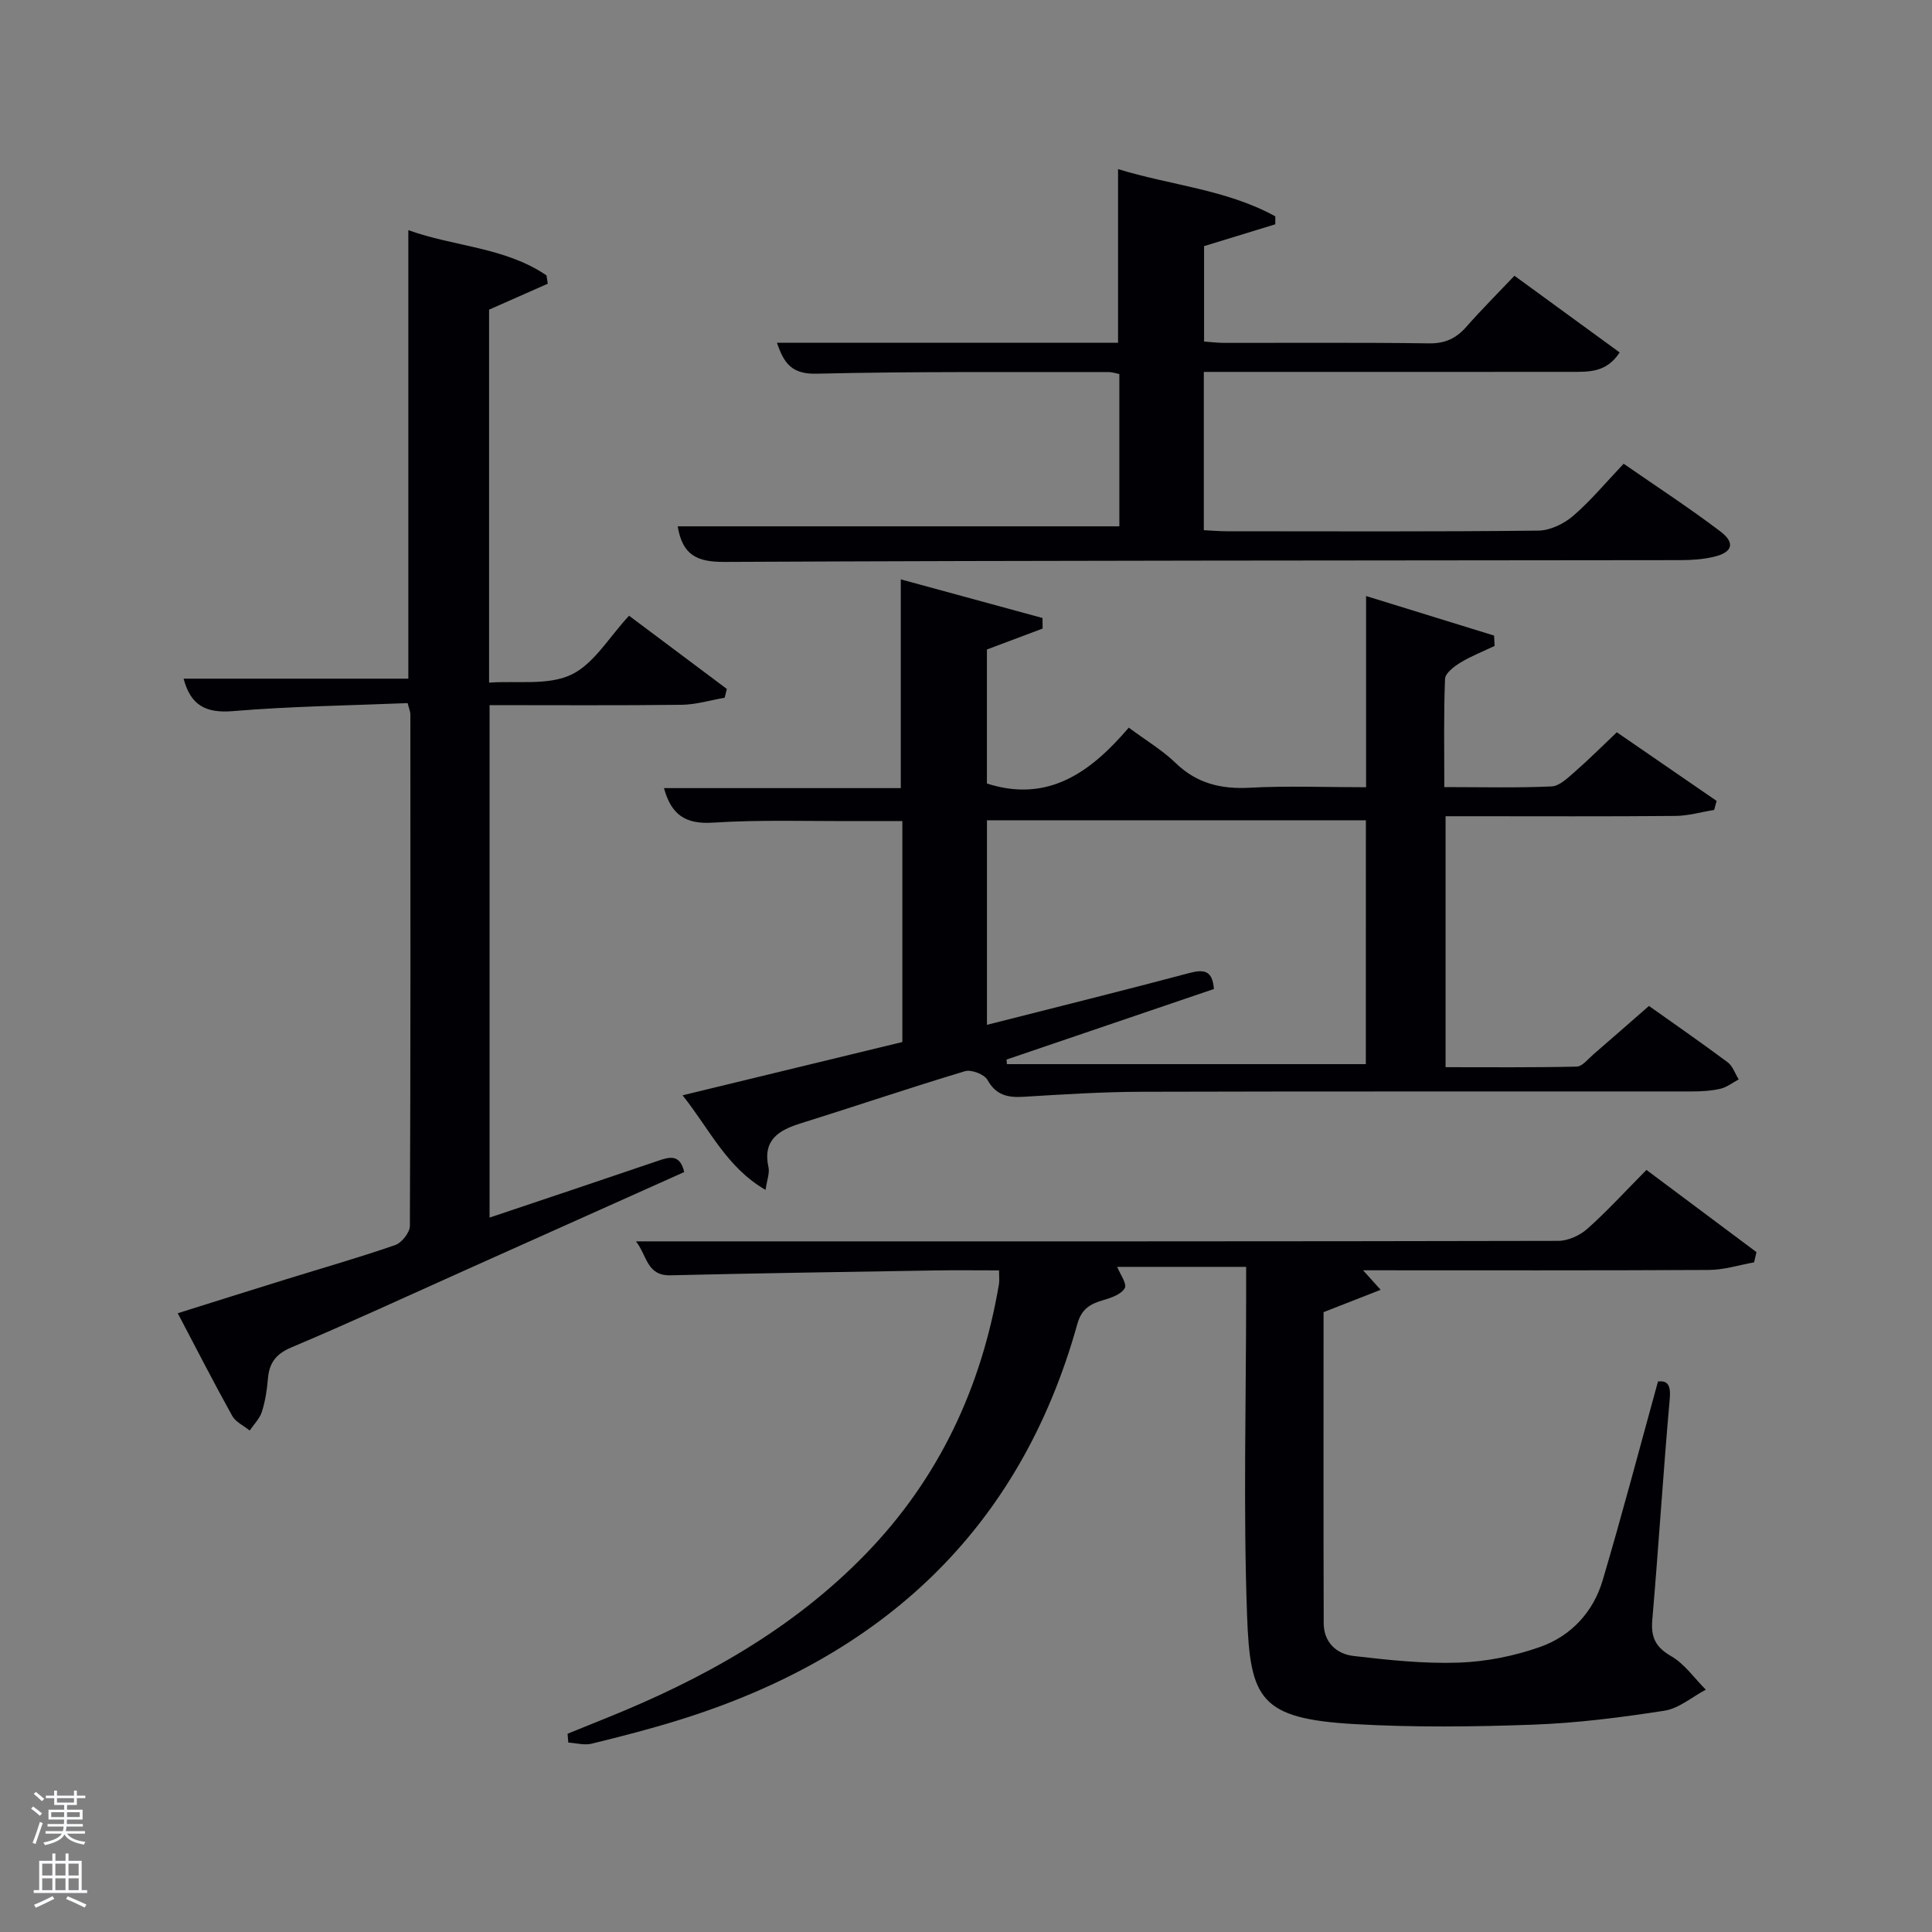 <svg enable-background="new 0 0 400 400" viewBox="0 0 400 400" xmlns="http://www.w3.org/2000/svg"><rect x="0" y="0" width="400" height="400" fill="#808080" stroke="none"/><path d="m6.44 374.46.42-.45c.65.47 1.27.95 1.85 1.44l-.45.49c-.65-.56-1.25-1.06-1.82-1.48m.93 7.33-.63-.26c.55-1.36 1.05-2.8 1.52-4.33.19.1.38.19.59.27-.46 1.29-.95 2.73-1.48 4.32m-.38-10.38.44-.42c.43.34 1.01.82 1.74 1.44l-.49.49c-.53-.51-1.09-1.01-1.69-1.51m2.5.35h1.72v-1.04h.59v1.04h3.52v-1.04h.59v1.04h1.75v.53h-1.75v1.42h-2.03v.97h3.22v2.03h-3.24c0 .35-.01.66-.03.93h3.32v.53h-3.37c-.03.27-.08.58-.15.94h3.96v.53h-3.71c.67.92 1.93 1.48 3.79 1.68-.13.24-.23.44-.29.59-2.13-.38-3.48-1.08-4.04-2.12-.43.97-1.77 1.72-4.03 2.23-.09-.19-.2-.37-.33-.55 2.1-.42 3.37-1.03 3.81-1.83h-3.36v-.53h3.58c.08-.29.13-.61.16-.94h-3.33v-.53h3.39c.02-.27.04-.58.04-.93h-3.23v-2.03h3.25v-.97h-2.07v-1.42h-1.73zm1.12 3.44v1h2.65c.01-.3.02-.44.02-.4v-.25-.35zm1.19-2h3.52v-.91h-3.52zm4.71 2h-2.63v.59c0 .15-.01.28-.01.4h2.64z" fill="#fafbfc"/><path d="m13.56 383.74h.63v1.52h2.72v6.07h1.13v.6h-11.06v-.6h1.13v-6.07h2.73v-1.52h.63v1.52h2.1v-1.52zm-2.69 8.83.38.56c-1.24.63-2.53 1.25-3.85 1.85-.1-.21-.21-.42-.34-.63 1.36-.55 2.63-1.15 3.81-1.78m-2.13-4.27h2.1v-2.45h-2.1zm0 3.04h2.1v-2.46h-2.1zm2.72-3.04h2.1v-2.45h-2.1zm0 3.04h2.1v-2.46h-2.1zm6.07 3.6c-1.41-.71-2.7-1.3-3.86-1.78l.35-.56c1.45.62 2.75 1.19 3.88 1.72zm-1.25-9.09h-2.1v2.45h2.1zm-2.09 5.49h2.1v-2.46h-2.1z" fill="#fafbfc"/><g fill="#010105"><path d="m341.4 208.27c4.96 3.52 10.69 7.49 16.29 11.66 1.06.79 1.54 2.35 2.29 3.55-1.26.67-2.46 1.63-3.8 1.94-1.92.44-3.94.55-5.92.55-37.98.03-75.97-.04-113.95.07-8.14.02-16.29.55-24.42 1.04-3.24.19-5.67-.31-7.45-3.5-.65-1.16-3.34-2.19-4.65-1.8-11.42 3.43-22.73 7.27-34.11 10.83-4.58 1.43-7.8 3.49-6.57 9.09.26 1.17-.3 2.52-.61 4.66-8.08-4.69-11.48-12.41-17.18-19.59 15.57-3.77 30.46-7.38 45.5-11.03 0-15.06 0-30.03 0-45.75-3.26 0-6.51-.01-9.76 0-9.83.05-19.68-.3-29.47.33-5.69.37-8.63-1.66-10.12-7.15h49.03c0-14.53 0-28.71 0-43.22 9.78 2.67 19.56 5.33 29.34 8 .01.73.01 1.46.02 2.19-3.72 1.4-7.45 2.8-11.53 4.33v27.75c12.75 4.09 21.58-2.45 29.37-11.57 3.65 2.71 6.97 4.68 9.67 7.29 4.4 4.27 9.41 5.47 15.39 5.15 7.8-.42 15.64-.1 24.07-.1 0-13.03 0-25.9 0-39.59 9.36 2.89 17.93 5.54 26.5 8.19.04.71.08 1.43.12 2.14-2.37 1.13-4.85 2.1-7.08 3.45-1.31.8-3.14 2.19-3.19 3.37-.29 7.28-.15 14.58-.15 22.41 7.67 0 14.96.19 22.21-.14 1.67-.08 3.39-1.8 4.84-3.06 2.88-2.51 5.57-5.22 8.67-8.15 6.95 4.78 13.81 9.5 20.66 14.21-.17.62-.34 1.24-.51 1.86-2.66.44-5.33 1.22-7.99 1.25-14.16.13-28.32.06-42.48.06-1.63 0-3.26 0-5.14 0v51.96c8.99 0 18.07.09 27.14-.12 1.17-.03 2.36-1.58 3.45-2.52 3.64-3.14 7.26-6.32 11.52-10.04zm-58.61-38.44c-26.47 0-52.48 0-78.45 0v42.35c14.22-3.62 28.04-7.04 41.8-10.7 3.04-.81 4.88-.68 5.19 3.28-14.27 4.85-28.6 9.73-42.94 14.61.03.32.06.63.08.95h74.31c.01-16.8.01-33.72.01-50.49z"/><path d="m340.88 242.22c7.84 5.86 15.31 11.44 22.78 17.02-.17.71-.33 1.41-.5 2.12-3.1.55-6.2 1.55-9.3 1.57-23.66.13-47.31.07-71.65.07 1.2 1.33 2.05 2.28 3.64 4.04-4.2 1.64-7.89 3.09-11.82 4.63 0 21.44-.04 42.92.03 64.41.01 3.93 2.63 6.36 6.17 6.77 7.23.84 14.55 1.63 21.79 1.38 5.67-.2 11.51-1.36 16.87-3.26 6.36-2.25 10.97-7.2 12.91-13.74 4-13.48 7.57-27.08 11.47-41.21 1.82-.19 2.71.5 2.43 3.62-1.35 15.23-2.3 30.5-3.61 45.74-.31 3.62.67 5.64 3.92 7.52 2.79 1.61 4.8 4.57 7.16 6.93-2.84 1.5-5.55 3.88-8.55 4.35-8.99 1.4-18.08 2.56-27.16 2.89-12.31.45-24.67.59-36.96-.11-19.66-1.12-21.68-5.19-22.31-22.55-.8-22.13-.19-44.32-.19-66.48 0-1.79 0-3.59 0-5.64-9.2 0-17.97 0-26.7 0 .58 1.47 2.08 3.51 1.57 4.41-.73 1.29-2.85 2.02-4.52 2.5-2.69.78-4.44 1.83-5.3 4.92-11.94 42.83-40.63 68.95-82.3 81.94-6.01 1.88-12.13 3.45-18.25 4.95-1.5.37-3.22-.13-4.84-.23-.05-.61-.1-1.22-.15-1.83 2.7-1.09 5.4-2.19 8.11-3.28 19.92-8.03 38.44-18.32 53.57-33.89 15.2-15.65 24.01-34.51 27.63-55.9.13-.78.02-1.6.02-2.86-4.51 0-8.81-.06-13.11.01-18.3.3-36.61.57-54.91 1.01-4.93.12-4.81-4.03-7.15-7.03h18.96c57.32 0 114.64.03 171.96-.1 2.03 0 4.47-1.1 6.02-2.47 4.11-3.65 7.82-7.73 12.27-12.22z"/><path d="m101.36 252.09c11.93-4.01 23.42-7.85 34.89-11.76 2.39-.81 4.54-1.43 5.41 2.33-15.24 6.83-30.51 13.67-45.77 20.51-11.83 5.3-23.6 10.75-35.55 15.79-3.24 1.37-4.6 3.23-4.87 6.5-.19 2.3-.55 4.64-1.25 6.83-.45 1.42-1.65 2.6-2.52 3.89-1.23-1-2.91-1.76-3.63-3.05-3.78-6.81-7.33-13.75-11.27-21.24 7.77-2.44 14.99-4.72 22.22-6.96 7.6-2.36 15.27-4.55 22.79-7.15 1.36-.47 3.05-2.6 3.05-3.97.16-35.33.12-70.65.1-105.98 0-.46-.22-.92-.56-2.26-12.01.5-24.12.65-36.16 1.66-5.62.47-8.76-1.18-10.23-6.72h46.53c0-30.68 0-61.41 0-92.86 9.49 3.43 20 3.5 28.61 9.37.09.57.18 1.15.26 1.72-3.92 1.73-7.84 3.46-12.15 5.37v77.22c5.83-.41 12.19.63 16.98-1.63 4.73-2.23 7.88-7.82 12-12.22 6.92 5.18 13.59 10.17 20.25 15.16-.15.61-.31 1.22-.46 1.82-2.96.51-5.91 1.42-8.87 1.46-13.15.16-26.3.07-39.8.07z"/><path d="m140.31 108.97h91.44c0-10.72 0-20.98 0-31.53-.71-.14-1.48-.41-2.25-.41-20.16.04-40.32-.14-60.46.34-5.07.12-6.73-2.1-8.18-6.41h70.62c0-12.03 0-23.74 0-35.95 10.79 3.34 22.41 4.2 32.56 9.78 0 .55-.01 1.1-.01 1.65-4.82 1.48-9.64 2.96-14.74 4.52v19.75c1.25.09 2.67.27 4.09.28 14.16.02 28.32-.1 42.48.1 3.35.05 5.63-1.04 7.75-3.45 3.07-3.49 6.37-6.79 9.94-10.55 7.27 5.3 14.44 10.53 21.78 15.88-2.74 4.24-6.49 4.01-10.03 4.02-23.5.03-46.99.01-70.48.01-1.78 0-3.57 0-5.58 0v32.77c1.59.08 3.19.22 4.79.22 21.49.01 42.98.11 64.47-.13 2.44-.03 5.29-1.41 7.19-3.04 3.63-3.12 6.72-6.86 10.47-10.81 6.78 4.7 13.56 9.12 19.99 13.99 3.18 2.41 2.57 4.36-1.32 5.28-2.23.53-4.6.69-6.91.69-65.97.09-131.93.05-197.9.37-5.68.03-8.72-1.37-9.71-7.37z"/></g></svg>